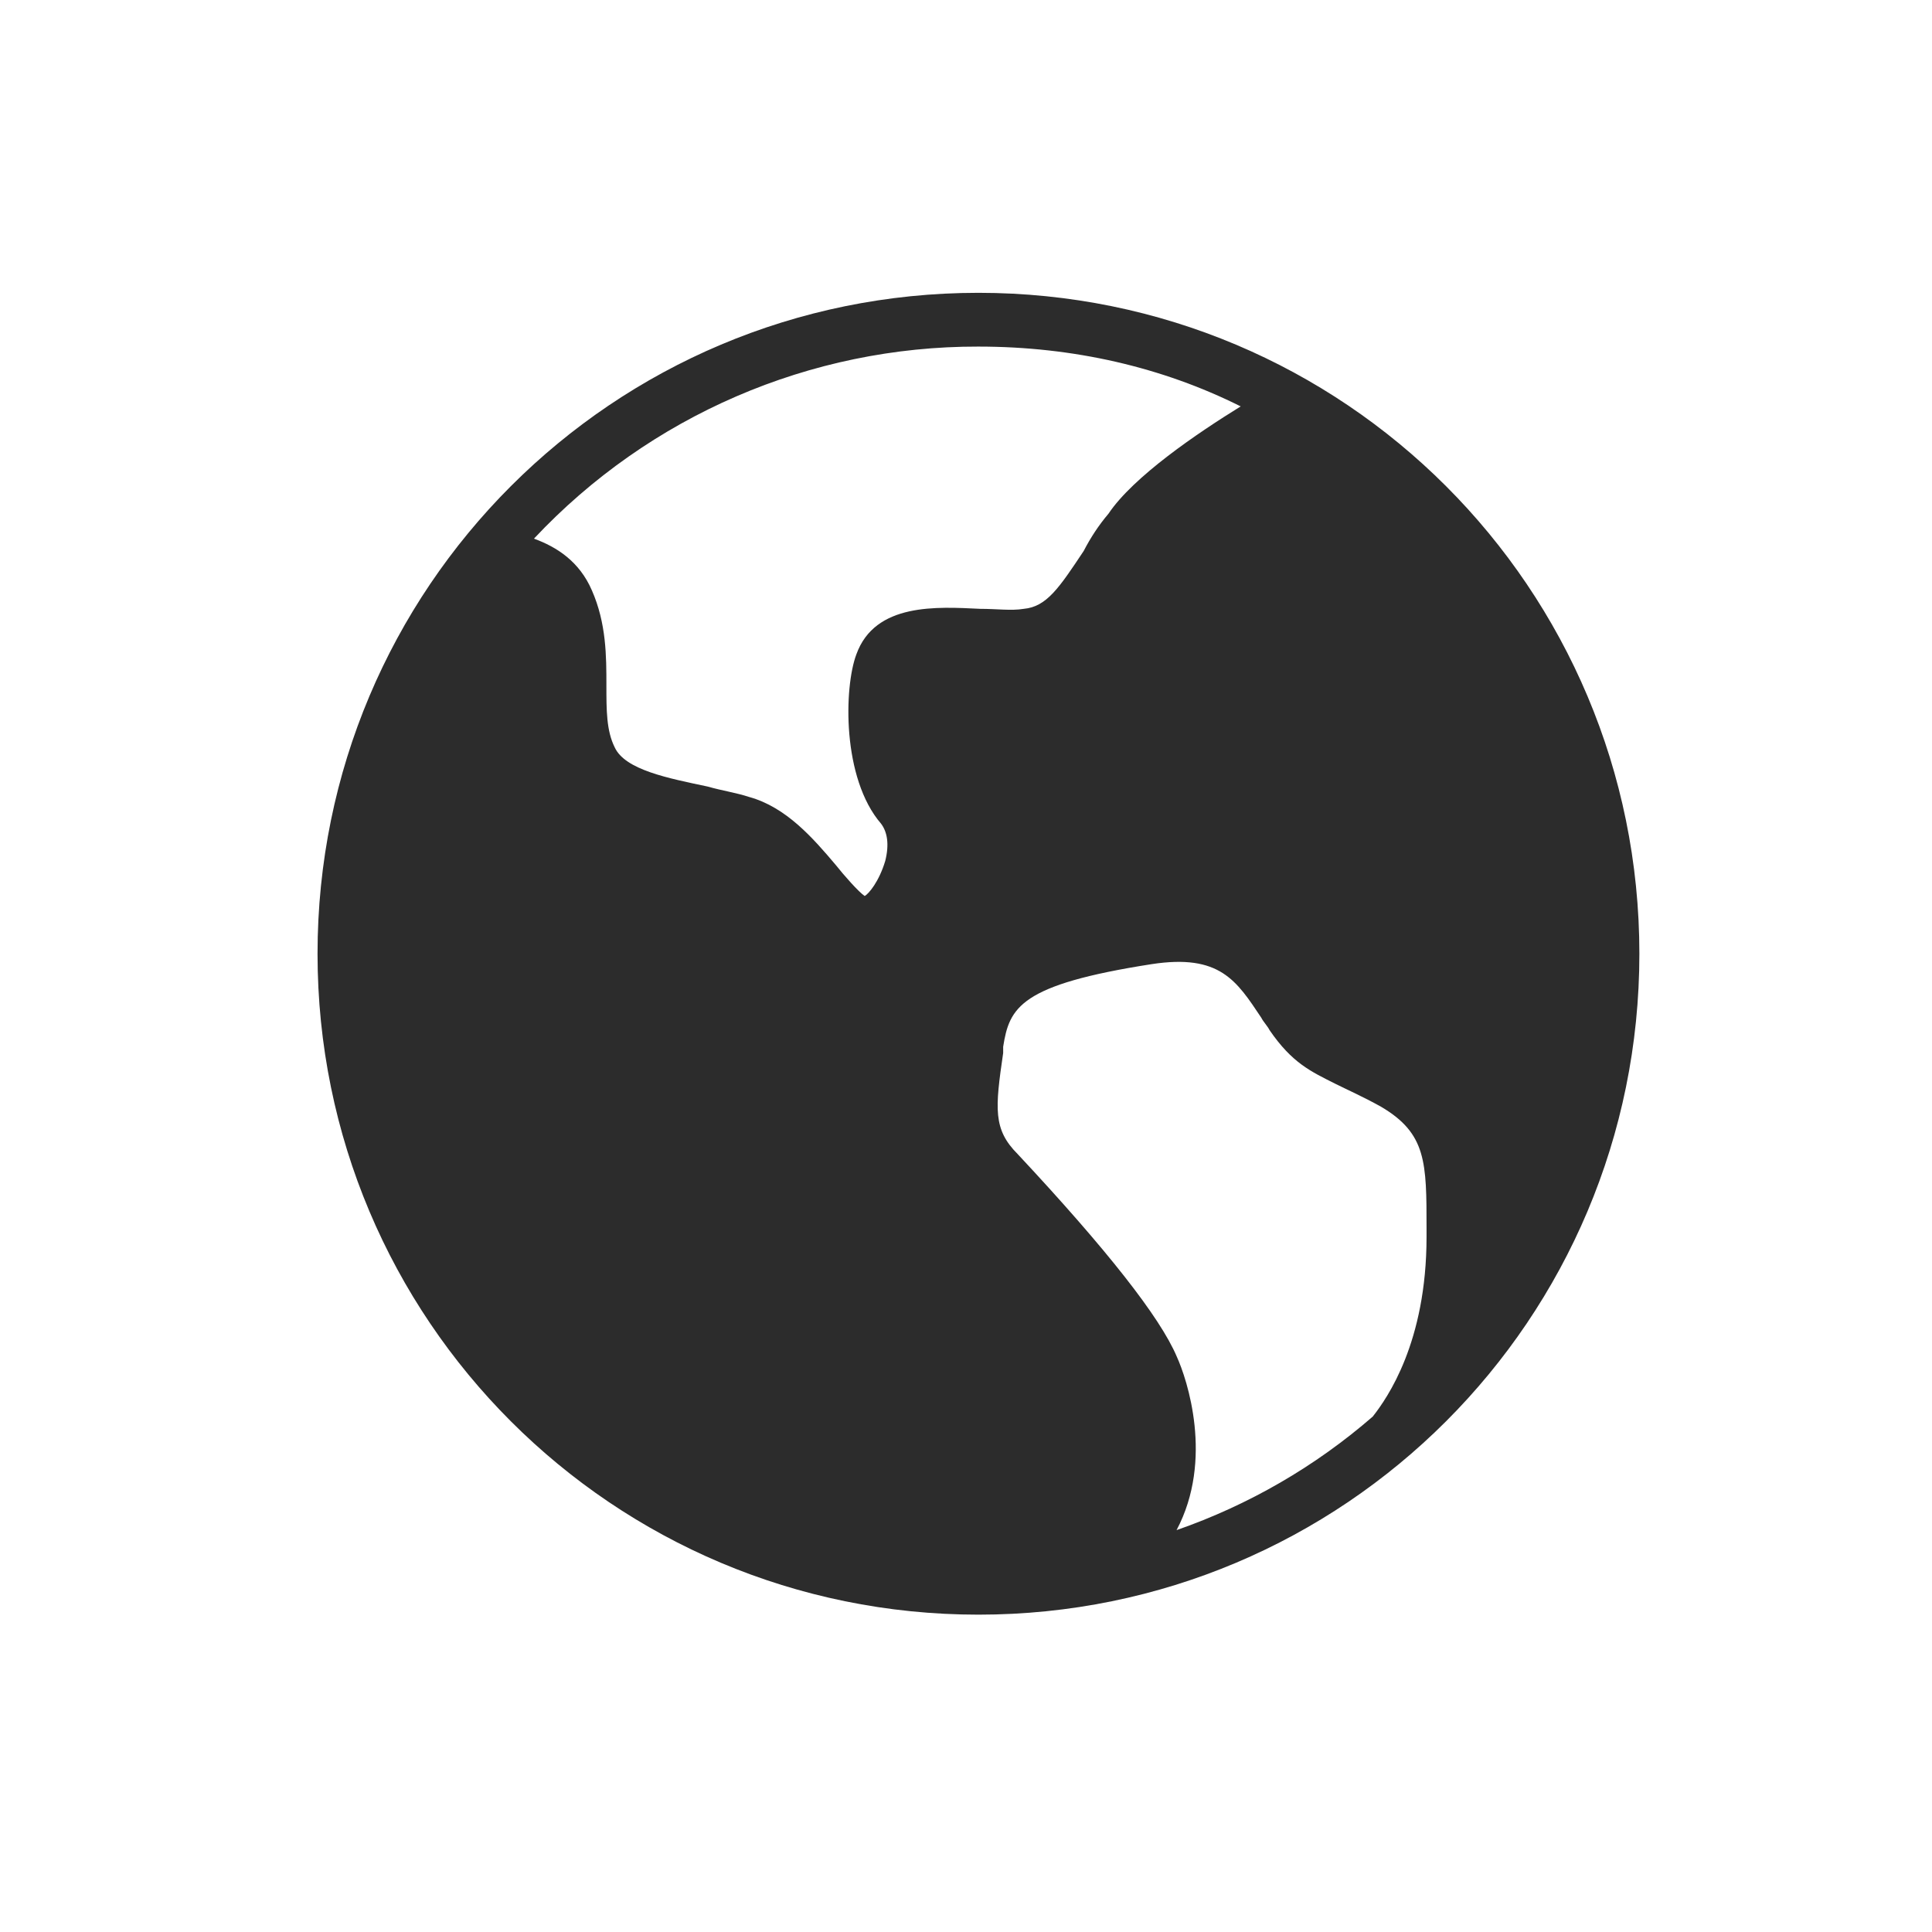 <?xml version="1.0" standalone="no"?><!DOCTYPE svg PUBLIC "-//W3C//DTD SVG 1.1//EN" "http://www.w3.org/Graphics/SVG/1.1/DTD/svg11.dtd"><svg t="1589178405060" class="icon" viewBox="0 0 1024 1024" version="1.1" xmlns="http://www.w3.org/2000/svg" p-id="5338" xmlns:xlink="http://www.w3.org/1999/xlink" width="128" height="128"><defs><style type="text/css"></style></defs><path d="M623.7 719c-8.8-20.8-37.2-56.9-84.3-107.3-13.1-13.1-12-24.1-7.7-53.6v-3.3c3.3-20.8 8.8-32.9 78.8-43.8 36.1-5.5 44.9 8.8 58 28.4 1.1 2.2 3.3 4.4 4.4 6.6 12 17.5 21.9 21.9 35 28.5 6.6 3.3 14.2 6.6 24.1 12.1 24.1 14.2 24.1 29.5 24.1 64.6v4.4c0 55.8-20.8 85.4-28.5 95.2-30.5 26.5-65.8 46.9-104 60.2 19.8-37.3 5.6-80 0.1-92zM518.6 183.7c50.3 0 97.4 10.9 139 31.7-23 14.2-56.9 37.2-70.1 56.9-5.1 6-9.5 12.7-13.1 19.7-13.1 19.7-19.7 29.6-31.8 30.7-6.6 1.1-14.2 0-23 0-23-1.1-55.8-3.3-65.7 24.1-6.6 17.5-7.7 65.7 13.1 89.8 3.3 4.4 4.4 10.9 2.2 19.7-3.3 11-8.8 17.5-10.9 18.6-3.3-2.2-11-11-15.3-16.4-12-14.2-26.3-30.7-46-36.1-6.6-2.2-14.2-3.3-21.9-5.5-20.8-4.4-43.8-8.8-49.3-20.8-4.4-8.8-4.4-19.7-4.4-32.9 0-15.3 0-32.8-7.7-50.3-6.6-15.3-18.6-23-30.7-27.4 61.2-65.2 146.4-102 235.6-101.8zM168.3 505.5c0 193.8 156.5 350.3 350.3 350.3s350.3-156.5 350.3-350.3-156.5-350.3-350.3-350.3-350.3 156.5-350.3 350.3z m0 0" p-id="5339" fill="#2c2c2c"></path></svg>